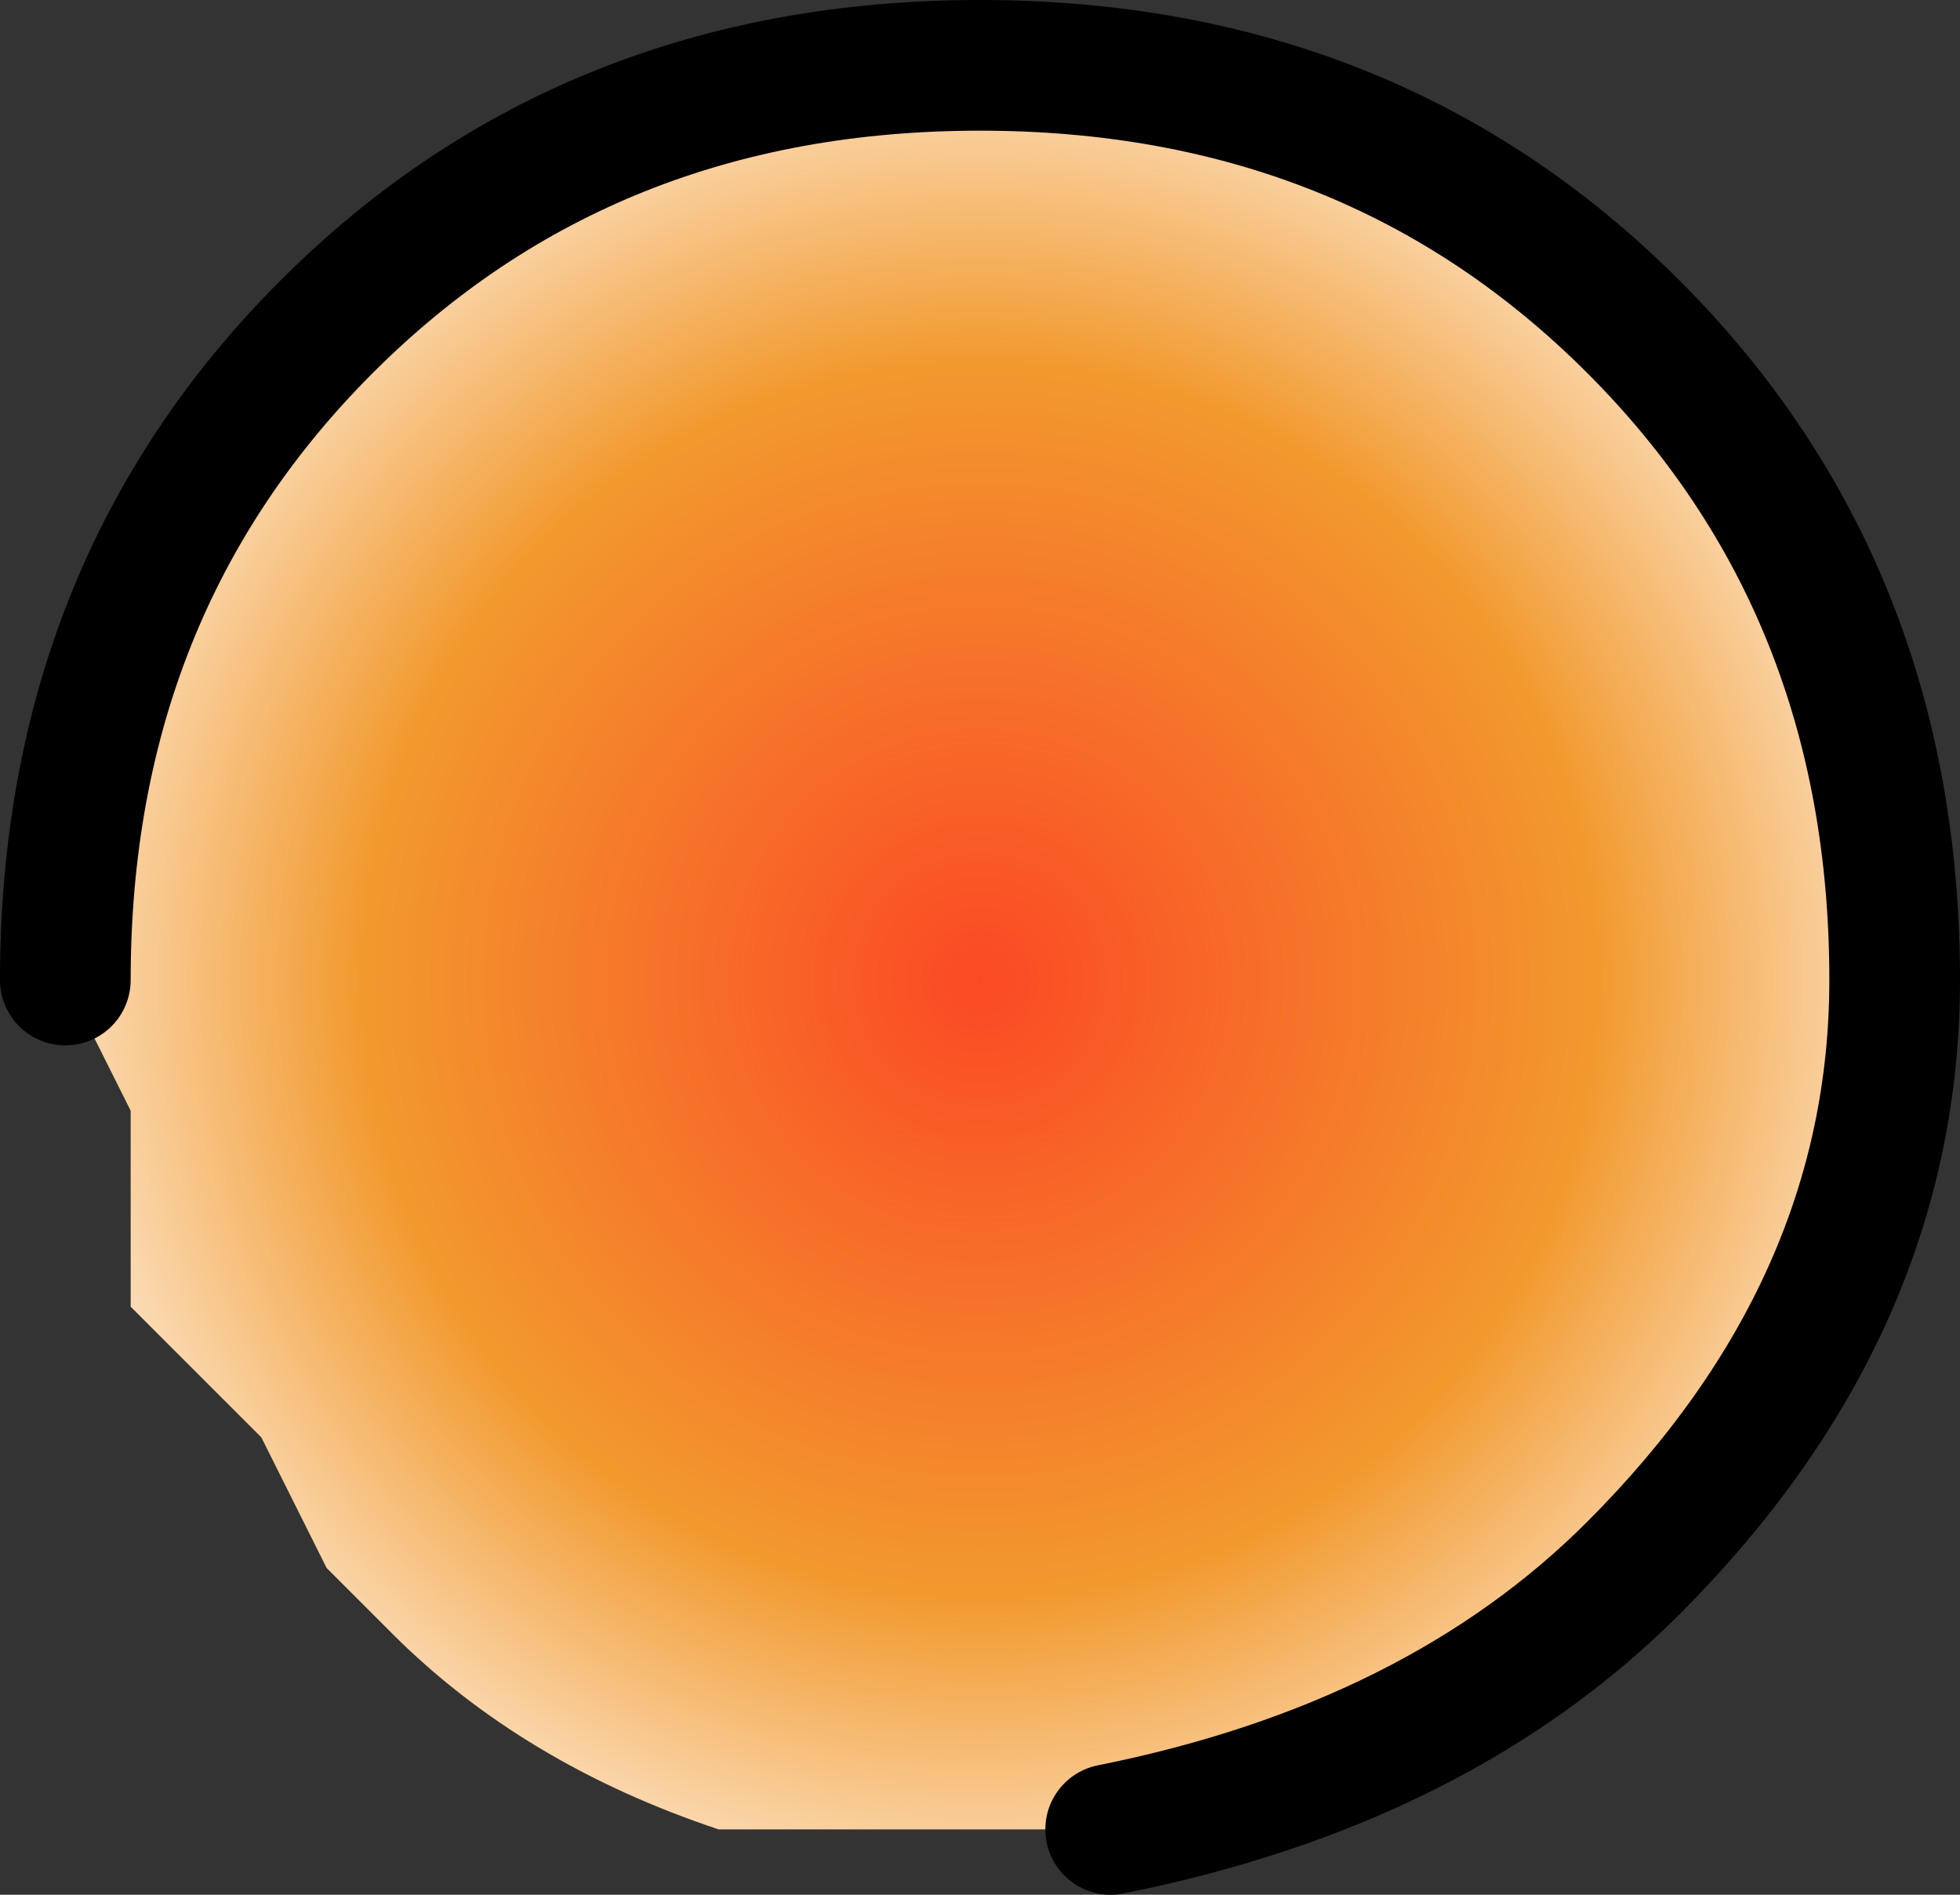 <?xml version="1.0" encoding="UTF-8" standalone="no"?>
<svg xmlns:xlink="http://www.w3.org/1999/xlink" height="7.25px" width="7.5px" xmlns="http://www.w3.org/2000/svg">
  <rect width="100%" height="100%" fill="#333333" stroke="none"/>
  <g transform="matrix(1.0, 0.0, 0.0, 1.0, -5.15, 12.35)">
    <path d="M9.4 -5.35 L8.9 -5.35 8.65 -5.35 8.15 -5.35 7.9 -5.35 Q7.15 -5.6 6.65 -6.1 L6.4 -6.35 6.15 -6.85 5.65 -7.35 5.65 -8.1 5.4 -8.6 Q5.4 -10.1 6.4 -11.1 7.4 -12.1 8.9 -12.1 10.4 -12.1 11.4 -11.1 12.4 -10.1 12.4 -8.6 12.4 -7.35 11.4 -6.35 10.65 -5.6 9.4 -5.35" fill="url(#gradient0)" fill-rule="evenodd" stroke="none"/>
    <path d="M5.4 -8.6 Q5.4 -10.1 6.4 -11.1 7.4 -12.1 8.9 -12.1 10.4 -12.1 11.4 -11.1 12.4 -10.1 12.4 -8.6 12.4 -7.35 11.4 -6.35 10.65 -5.6 9.4 -5.35" fill="none" stroke="#000000" stroke-linecap="round" stroke-linejoin="round" stroke-width="0.5"/>
  </g>
  <defs>
    <radialGradient cx="0" cy="0" gradientTransform="matrix(0.005, 0.0, 0.0, 0.005, 8.9, -8.6)" gradientUnits="userSpaceOnUse" id="gradient0" r="819.2" spreadMethod="pad">
      <stop offset="0.0" stop-color="#fb4924"/>
      <stop offset="0.576" stop-color="#f2992d"/>
      <stop offset="1.0" stop-color="#ffffff"/>
    </radialGradient>
  </defs>
</svg>
